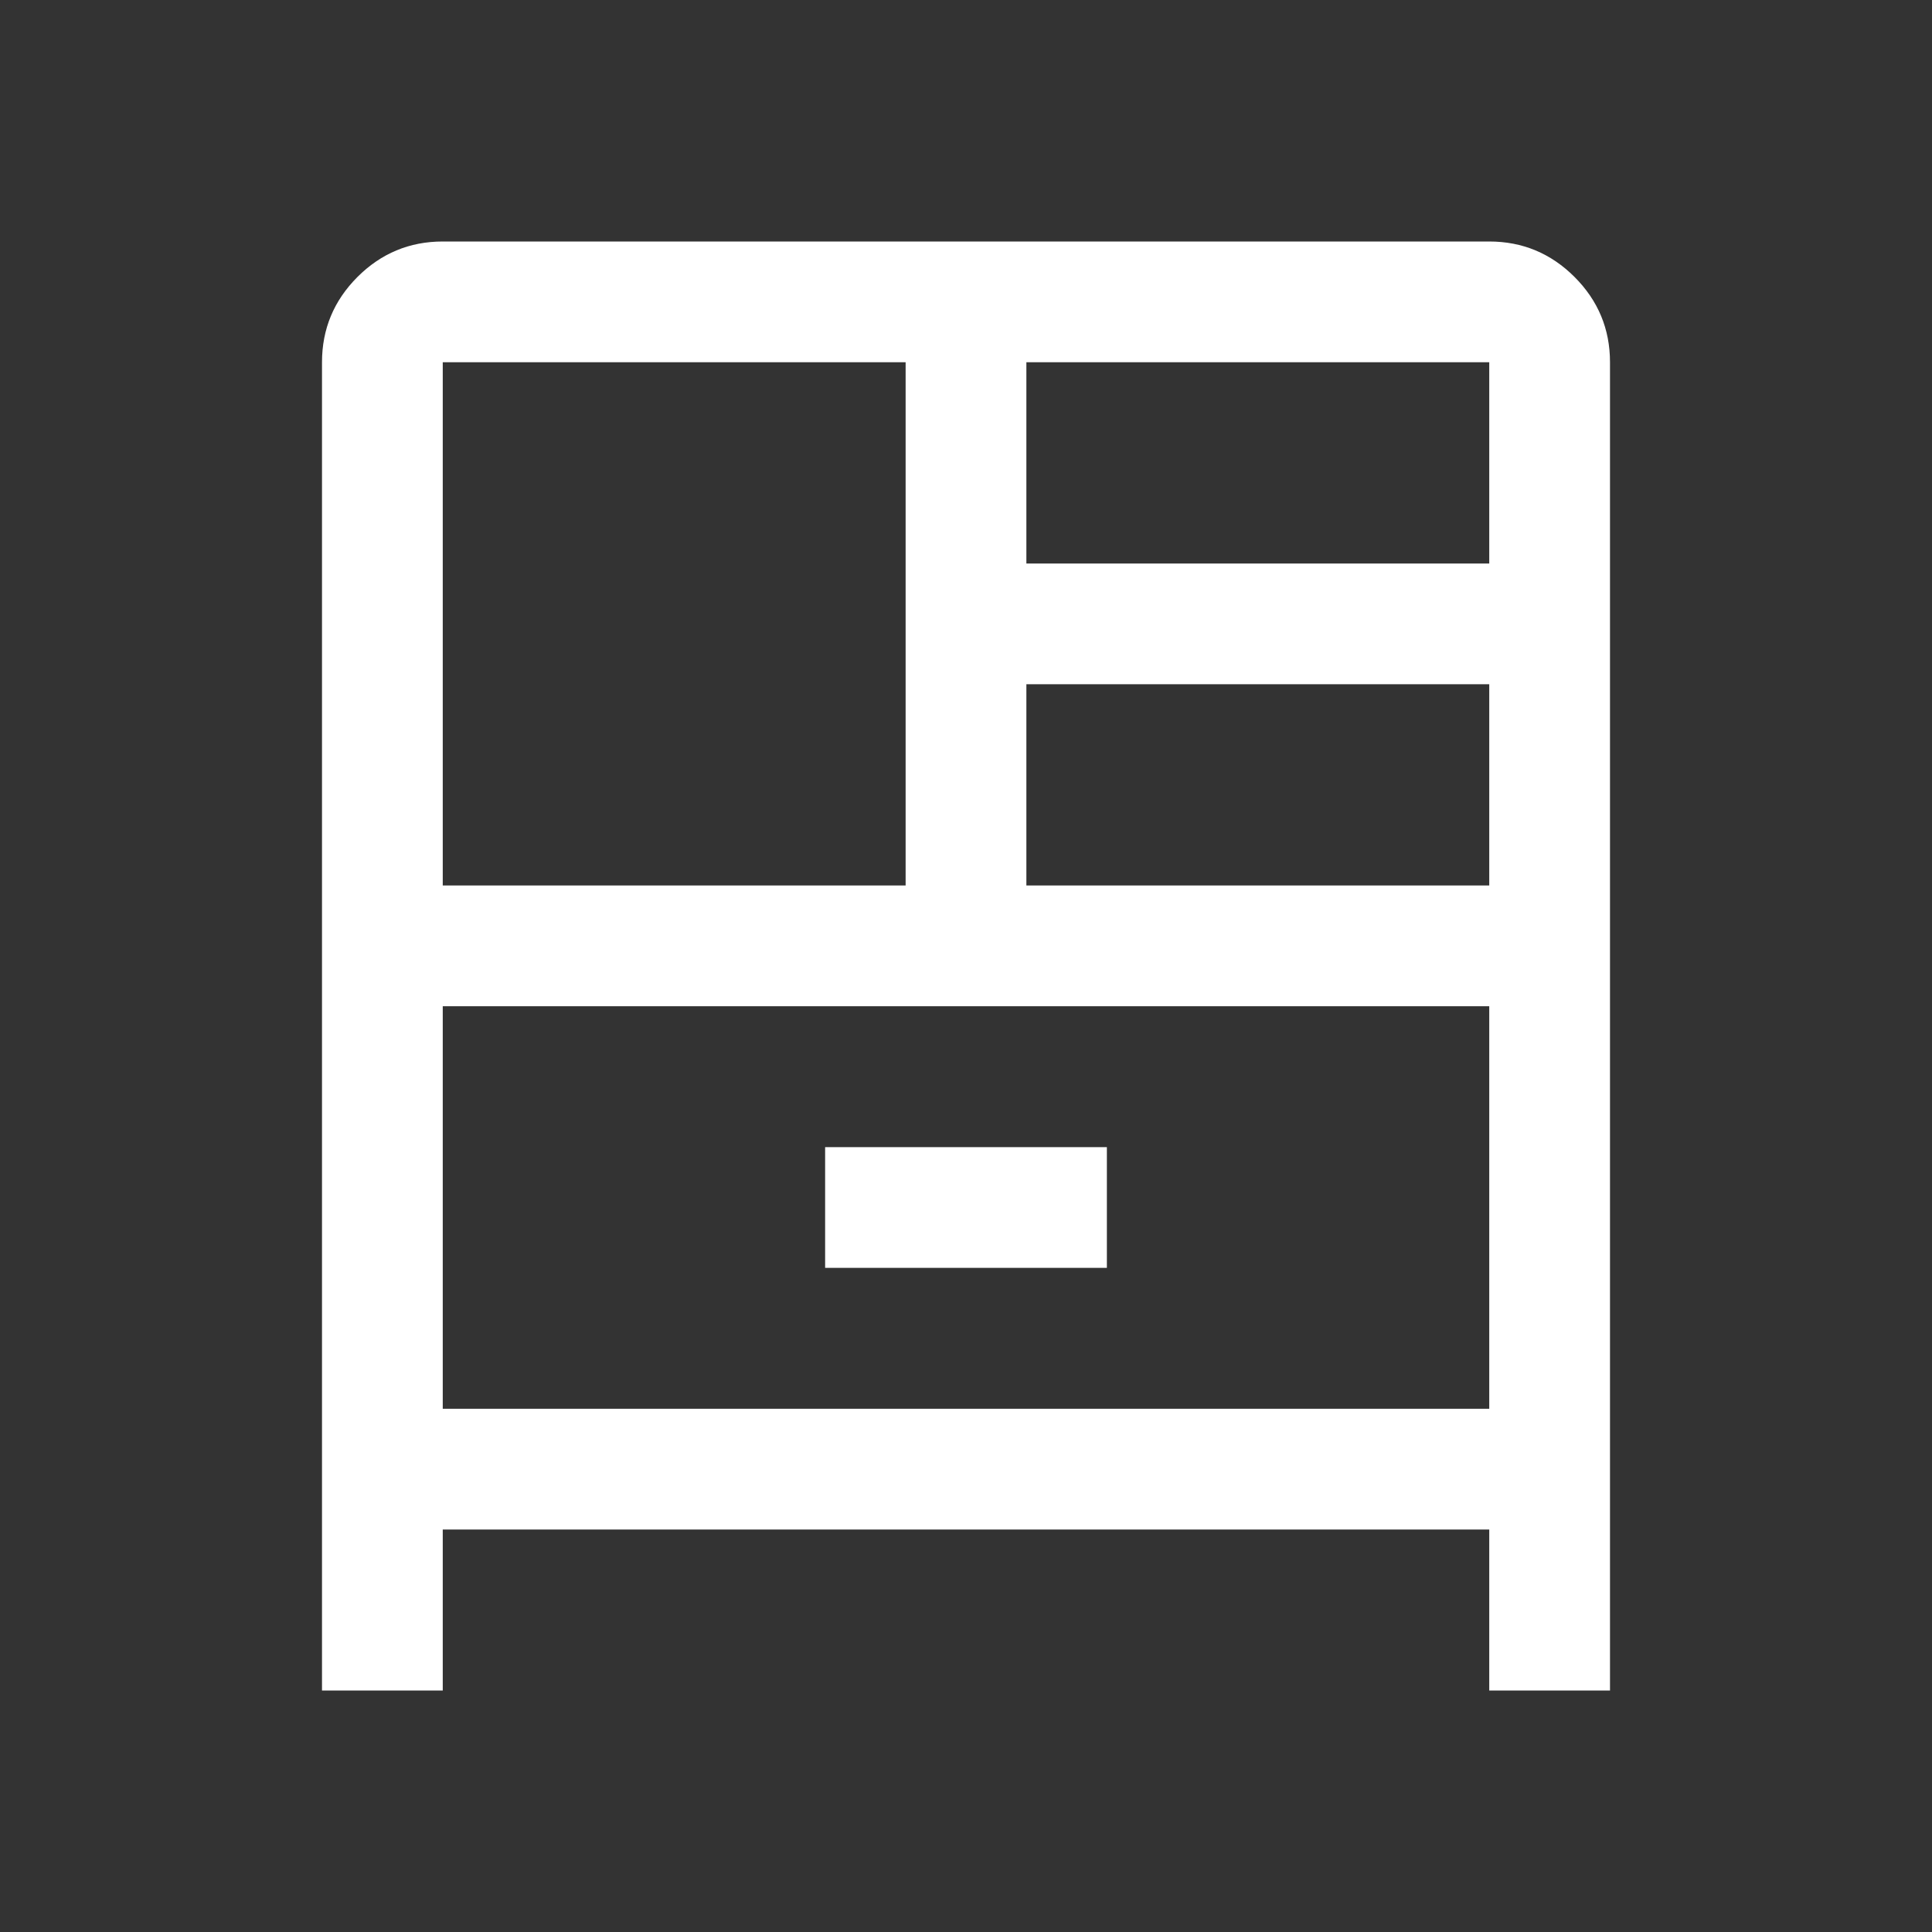<svg width="48" height="48" viewBox="0 0 48 48" fill="none" xmlns="http://www.w3.org/2000/svg">
<rect x="0" y="0" width="48" height="48" fill="#333333" stroke="none"/>
<path d="M8 42V9C8 8.175 8.294 7.469 8.881 6.881C9.469 6.294 10.175 6 11 6H37C37.825 6 38.531 6.294 39.119 6.881C39.706 7.469 40 8.175 40 9V42H37V38H11V42H8ZM11 22H22.5V9H11V22ZM25.5 14H37V9H25.5V14ZM25.5 22H37V17H25.5V22ZM20.5 31.5H27.5V28.5H20.5V31.5ZM11 25V35H37V25H11Z" fill="white"/>
</svg>
